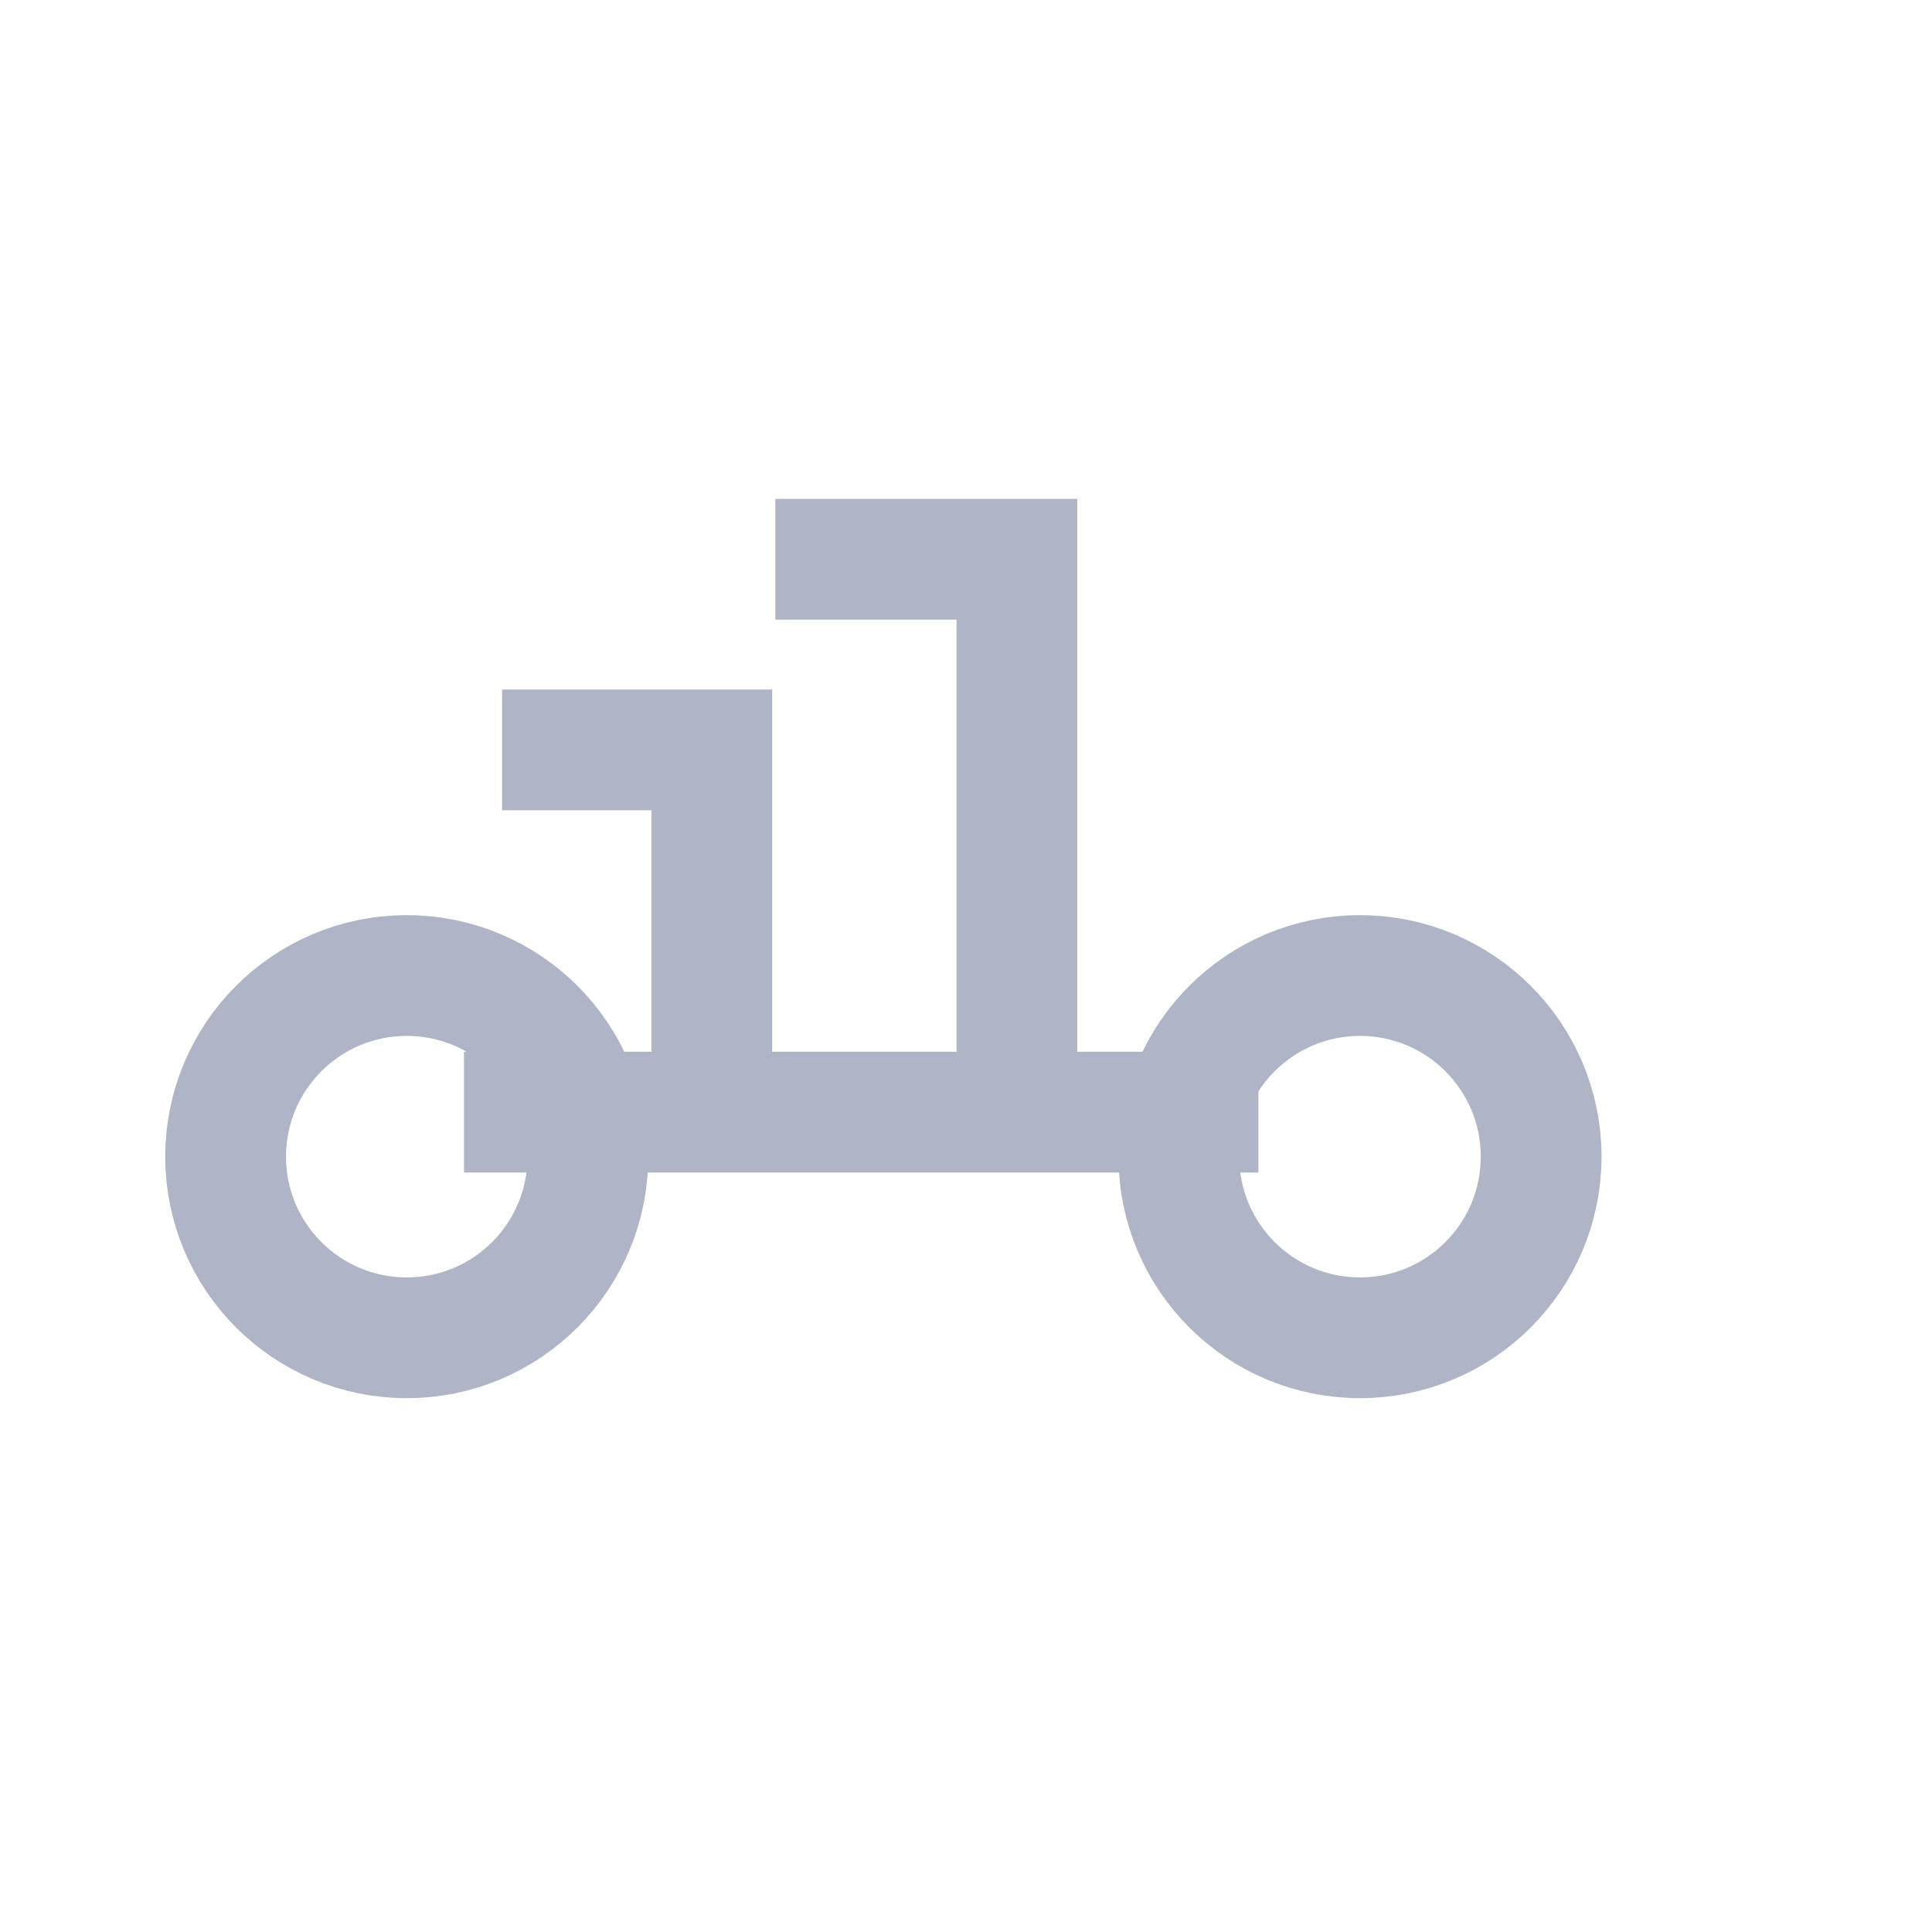 <svg width="32" height="32" viewBox="0 0 32 32" fill="none" xmlns="http://www.w3.org/2000/svg">
<path d="M9.737 19.158C9.737 20.815 8.394 22.158 6.737 22.158C5.08 22.158 3.737 20.815 3.737 19.158C3.737 17.501 5.08 16.158 6.737 16.158C8.394 16.158 9.737 17.501 9.737 19.158Z" stroke="#AFB5C6" stroke-width="2"/>
<path d="M25.526 19.158C25.526 20.815 24.183 22.158 22.526 22.158C20.869 22.158 19.526 20.815 19.526 19.158C19.526 17.501 20.869 16.158 22.526 16.158C24.183 16.158 25.526 17.501 25.526 19.158Z" stroke="#AFB5C6" stroke-width="2"/>
<path d="M20.843 18.421H16.843M7.685 18.421H11.79M11.79 18.421V12.421H8.316M11.79 18.421H16.843M16.843 18.421V9.263H12.842" stroke="#AFB5C6" stroke-width="2"/>
</svg>
